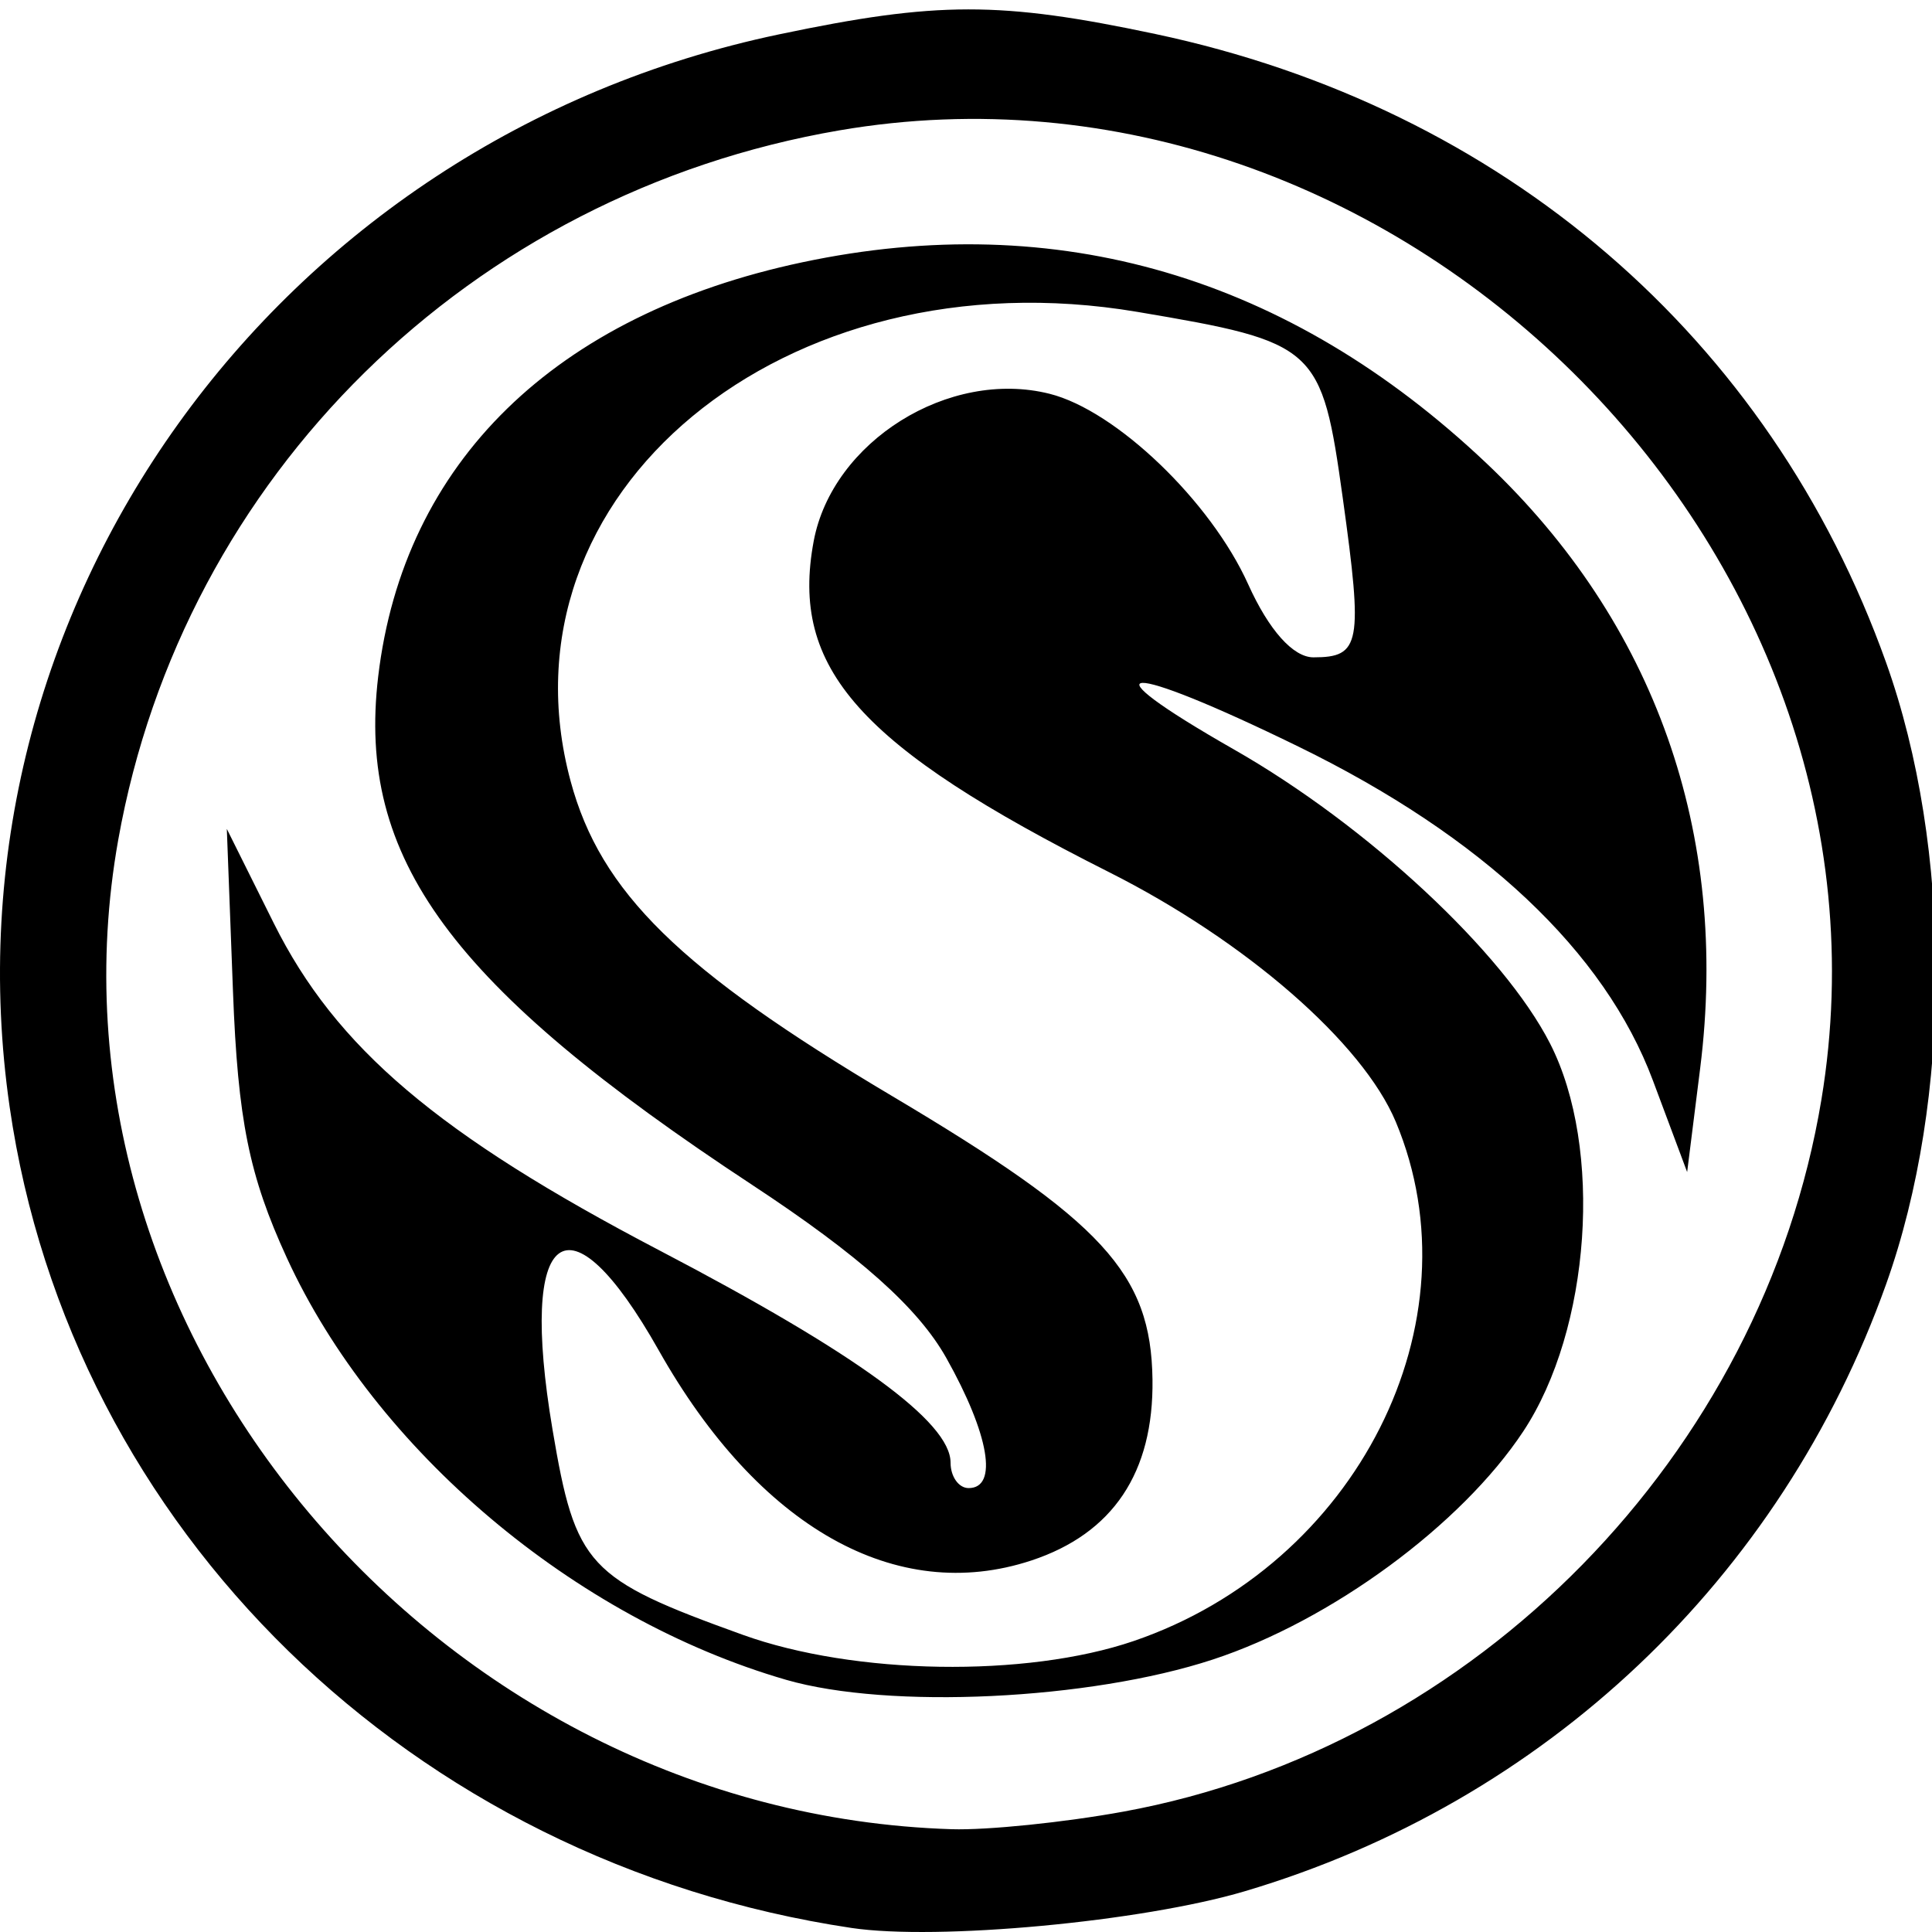 <svg xmlns="http://www.w3.org/2000/svg" width="226.777" height="226.777" viewBox="0 0 226.777 226.777"><path d="M99.918 226.297C48.335 218.57 8.3 179.516 1.133 129.935-7.304 71.565 32.215 16.47 91.438 4.034 109.995.138 117.397.13 135.606 3.989c40.795 8.643 72.15 35.608 85.78 73.772 7.789 21.804 7.789 51.187 0 72.99-12.359 34.607-40.035 60.795-75.29 71.247-12.059 3.574-36.083 5.812-46.178 4.3zm31.938-13.647c41.355-7.554 75.035-41.91 81.942-83.588C224.536 64.26 163.617 4.14 98.526 15.302c-43.323 7.429-77.014 40.566-84.642 83.245-10.312 57.697 37.332 114.266 97.834 116.164 4.157.13 13.22-.797 20.138-2.062zM92.27 197.173c-24.863-7.205-48.23-26.951-58.6-49.524-4.433-9.652-5.751-16.172-6.323-31.273l-.723-19.079 5.51 11.065c7.291 14.64 19.306 24.832 45.294 38.422 23.092 12.075 34.148 20.137 34.148 24.897 0 1.644.955 2.99 2.12 2.99 3.496 0 2.412-6.321-2.62-15.276-3.31-5.888-10.188-12.02-22.788-20.314-35.418-23.316-46.431-38.284-43.897-59.672 2.975-25.122 20.737-42.464 49.801-48.626 29.898-6.337 57.084 1.648 80.27 23.578 19.809 18.733 28.562 43.5 25.104 71.024l-1.53 12.188-4.017-10.741c-5.663-15.145-19.975-28.629-41.604-39.195-20.743-10.135-25.554-9.924-7.578.332 15.662 8.936 31.641 23.802 37.114 34.53 6.25 12.25 4.774 33.538-3.154 45.519-7.272 10.988-22.551 22.216-36.438 26.776-14.47 4.753-38.033 5.871-50.09 2.379zm40.776-4.542c26.23-8.938 40.631-37.447 30.79-60.955-3.882-9.272-17.6-21.217-33.648-29.299-29.322-14.765-37.48-23.911-34.675-38.87C97.71 51.809 111.4 43.26 123.197 46.222c7.81 1.96 18.918 12.61 23.31 22.353 2.432 5.391 5.281 8.583 7.665 8.583 5.529 0 5.822-1.583 3.45-18.64-2.484-17.86-3.025-18.35-24.13-21.912-41.44-6.991-75.61 21.304-66.515 55.08 3.51 13.037 12.826 22.168 37.669 36.926 24.847 14.76 30.46 20.865 30.633 33.314.15 10.923-4.644 18.084-14.225 21.245-15.855 5.232-31.992-3.87-43.725-24.659-10.655-18.88-16.491-14.526-12.472 9.3 2.702 16.026 4.073 17.504 22.326 24.08 13.096 4.717 33.232 5.042 45.864.739z" stroke-width="2.12"/></svg>